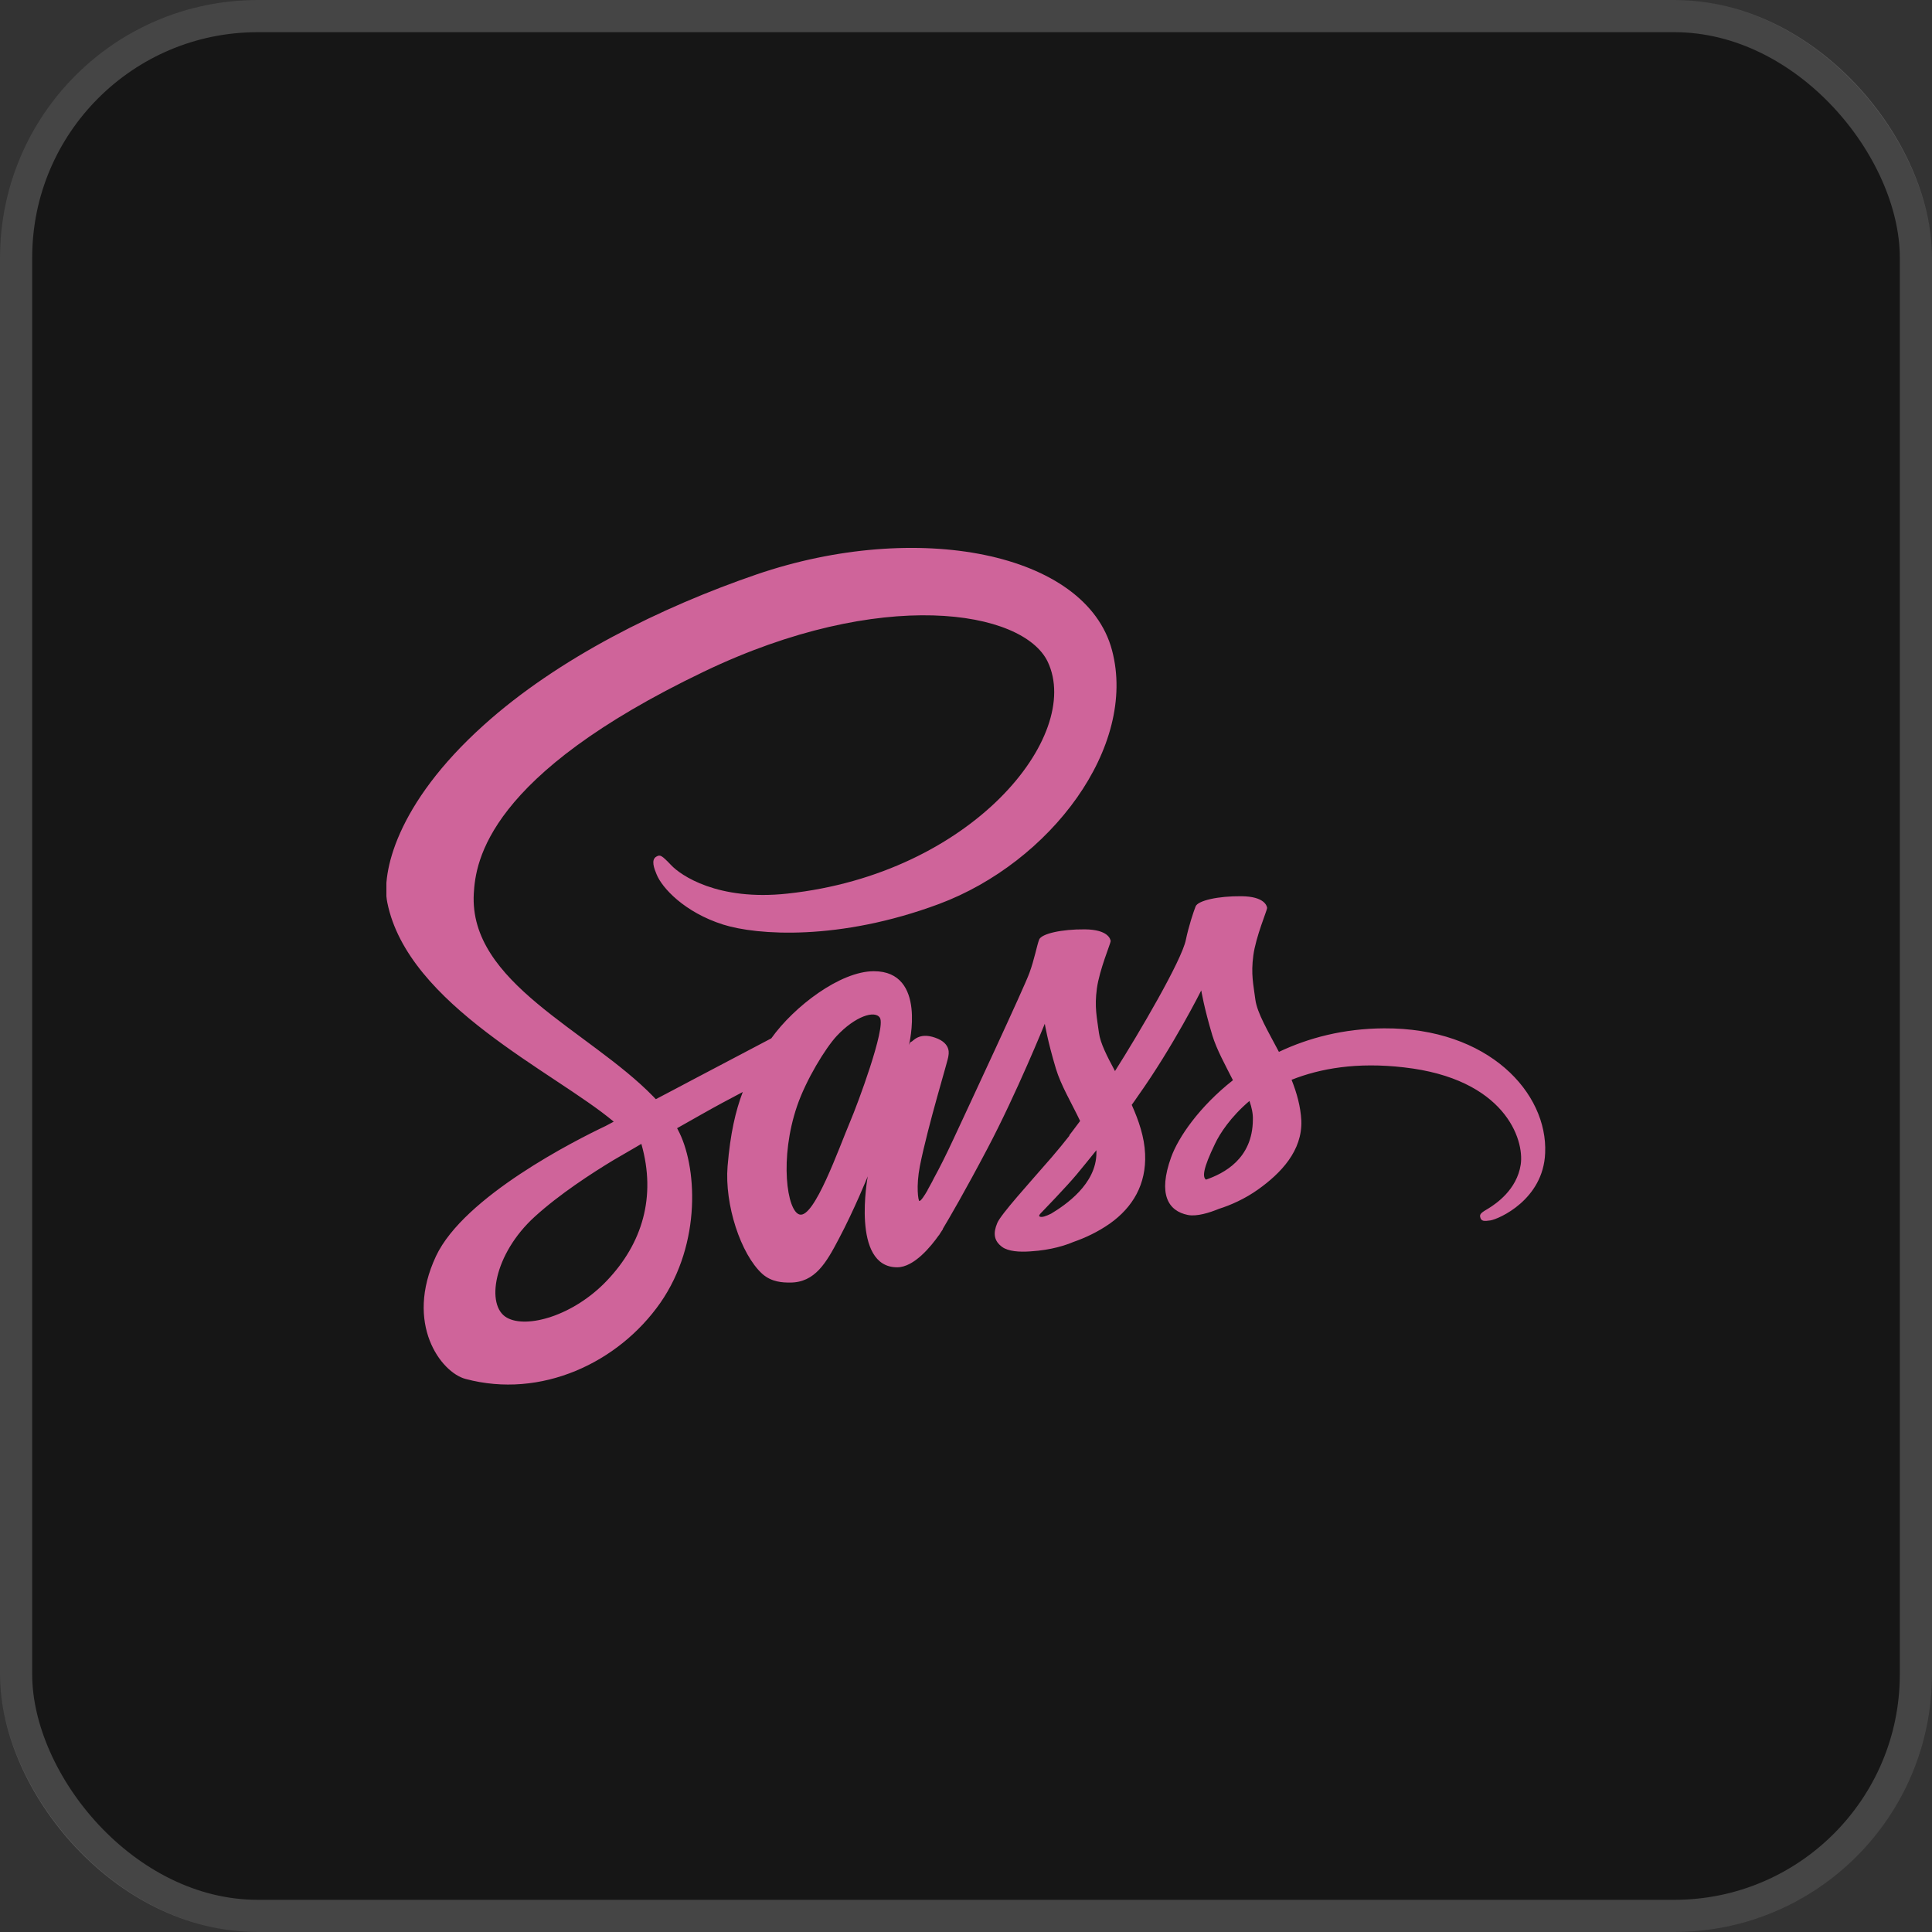 <svg width="60" height="60" viewBox="0 0 60 60" fill="none" xmlns="http://www.w3.org/2000/svg">
<rect x="0" y="0" width="60" height="60" fill="#333333" stroke="none"/>
<rect width="60" height="60" rx="8" fill="#161616"/>
<g clip-path="url(#clip0_958_20320)">
<path d="M42.98 31.936C41.721 31.943 40.632 32.234 39.718 32.667C39.38 32.024 39.042 31.462 38.986 31.042C38.923 30.555 38.846 30.257 38.923 29.674C39 29.092 39.352 28.266 39.352 28.198C39.345 28.137 39.275 27.839 38.55 27.833C37.826 27.826 37.2 27.968 37.13 28.151C37.06 28.334 36.919 28.753 36.828 29.187C36.701 29.823 35.379 32.078 34.627 33.263C34.381 32.803 34.17 32.396 34.128 32.071C34.064 31.584 33.987 31.286 34.064 30.703C34.142 30.121 34.493 29.295 34.493 29.227C34.486 29.166 34.416 28.869 33.692 28.862C32.968 28.855 32.342 28.997 32.272 29.18C32.201 29.363 32.124 29.796 31.969 30.216C31.821 30.636 30.064 34.4 29.607 35.382C29.375 35.883 29.171 36.283 29.023 36.553C28.875 36.824 29.016 36.574 29.002 36.601C28.875 36.831 28.805 36.96 28.805 36.96V36.967C28.707 37.136 28.601 37.298 28.552 37.298C28.517 37.298 28.446 36.845 28.566 36.222C28.826 34.915 29.459 32.877 29.452 32.803C29.452 32.769 29.571 32.41 29.044 32.227C28.531 32.044 28.348 32.349 28.306 32.349C28.264 32.349 28.228 32.457 28.228 32.457C28.228 32.457 28.798 30.162 27.139 30.162C26.098 30.162 24.663 31.252 23.953 32.247C23.503 32.484 22.547 32.985 21.535 33.52C21.148 33.723 20.747 33.94 20.367 34.136L20.29 34.055C18.279 31.99 14.56 30.527 14.714 27.751C14.771 26.743 15.136 24.082 21.858 20.859C27.364 18.218 31.772 18.943 32.539 20.554C33.628 22.856 30.183 27.135 24.46 27.751C22.28 27.988 21.134 27.176 20.846 26.871C20.543 26.553 20.501 26.539 20.389 26.6C20.206 26.695 20.318 26.98 20.389 27.149C20.557 27.575 21.261 28.334 22.456 28.713C23.503 29.045 26.063 29.227 29.157 28.076C32.623 26.783 35.33 23.195 34.535 20.195C33.727 17.142 28.468 16.139 23.497 17.839C20.536 18.855 17.33 20.439 15.024 22.518C12.282 24.982 11.846 27.135 12.028 28.029C12.668 31.218 17.232 33.297 19.06 34.834C18.968 34.881 18.884 34.928 18.807 34.969C17.892 35.402 14.412 37.156 13.54 39.011C12.556 41.11 13.695 42.62 14.454 42.823C16.803 43.453 19.207 42.322 20.508 40.46C21.802 38.598 21.647 36.181 21.049 35.078L21.028 35.037L21.746 34.631C22.21 34.367 22.667 34.123 23.067 33.913C22.843 34.502 22.681 35.199 22.596 36.215C22.498 37.407 23.004 38.95 23.672 39.56C23.968 39.824 24.319 39.831 24.537 39.831C25.311 39.831 25.662 39.214 26.049 38.476C26.527 37.576 26.949 36.533 26.949 36.533C26.949 36.533 26.421 39.357 27.863 39.357C28.39 39.357 28.918 38.7 29.157 38.361V38.368C29.157 38.368 29.171 38.348 29.199 38.3C29.228 38.258 29.256 38.215 29.283 38.172V38.158C29.494 37.806 29.965 37 30.668 35.666C31.575 33.947 32.447 31.794 32.447 31.794C32.447 31.794 32.532 32.322 32.792 33.188C32.946 33.703 33.284 34.265 33.544 34.813C33.333 35.098 33.206 35.26 33.206 35.26L33.214 35.267C33.045 35.484 32.855 35.714 32.658 35.944C31.941 36.77 31.083 37.711 30.971 37.982C30.837 38.3 30.865 38.537 31.125 38.727C31.315 38.862 31.653 38.889 32.011 38.862C32.658 38.822 33.108 38.666 33.333 38.571C33.685 38.449 34.086 38.267 34.472 37.996C35.175 37.495 35.604 36.784 35.562 35.836C35.541 35.315 35.365 34.8 35.147 34.312C35.211 34.224 35.274 34.136 35.337 34.042C36.448 32.477 37.306 30.758 37.306 30.758C37.306 30.758 37.39 31.286 37.65 32.153C37.784 32.593 38.051 33.074 38.29 33.547C37.249 34.367 36.596 35.315 36.371 35.938C35.956 37.089 36.279 37.61 36.891 37.732C37.165 37.786 37.559 37.664 37.854 37.542C38.22 37.427 38.663 37.231 39.071 36.94C39.774 36.439 40.449 35.741 40.414 34.8C40.392 34.367 40.273 33.94 40.111 33.534C40.997 33.182 42.143 32.979 43.599 33.148C46.728 33.5 47.346 35.382 47.227 36.168C47.107 36.953 46.453 37.386 46.236 37.522C46.017 37.651 45.947 37.698 45.968 37.793C45.996 37.935 46.095 37.928 46.285 37.901C46.545 37.861 47.93 37.258 47.986 35.809C48.071 33.947 46.236 31.916 42.98 31.936ZM18.849 39.77C17.815 40.86 16.36 41.273 15.741 40.921C15.073 40.548 15.333 38.944 16.606 37.786C17.379 37.082 18.385 36.432 19.046 36.032C19.193 35.944 19.418 35.816 19.686 35.66C19.728 35.633 19.756 35.619 19.756 35.619C19.805 35.592 19.861 35.558 19.918 35.524C20.389 37.176 19.939 38.625 18.849 39.77ZM26.407 34.82C26.049 35.666 25.289 37.84 24.832 37.718C24.439 37.617 24.2 35.971 24.755 34.346C25.036 33.527 25.634 32.552 25.985 32.173C26.555 31.563 27.174 31.36 27.328 31.611C27.511 31.936 26.632 34.292 26.407 34.82ZM32.644 37.691C32.489 37.766 32.349 37.82 32.285 37.779C32.236 37.752 32.349 37.65 32.349 37.65C32.349 37.65 33.129 36.845 33.438 36.472C33.614 36.256 33.825 36.005 34.05 35.721V35.802C34.05 36.777 33.08 37.427 32.644 37.691ZM37.453 36.635C37.341 36.553 37.355 36.303 37.735 35.518C37.882 35.206 38.22 34.685 38.803 34.191C38.874 34.394 38.916 34.59 38.909 34.773C38.902 35.992 38.002 36.445 37.453 36.635Z" fill="#CF649A"/>
</g>
<rect x="0.5" y="0.5" width="59" height="59" rx="7.5" stroke="white" stroke-opacity="0.2"/>
<defs>
<clipPath id="clip0_958_20320">
<rect width="36" height="26" fill="white" transform="translate(12 17)"/>
</clipPath>
</defs>
</svg>
